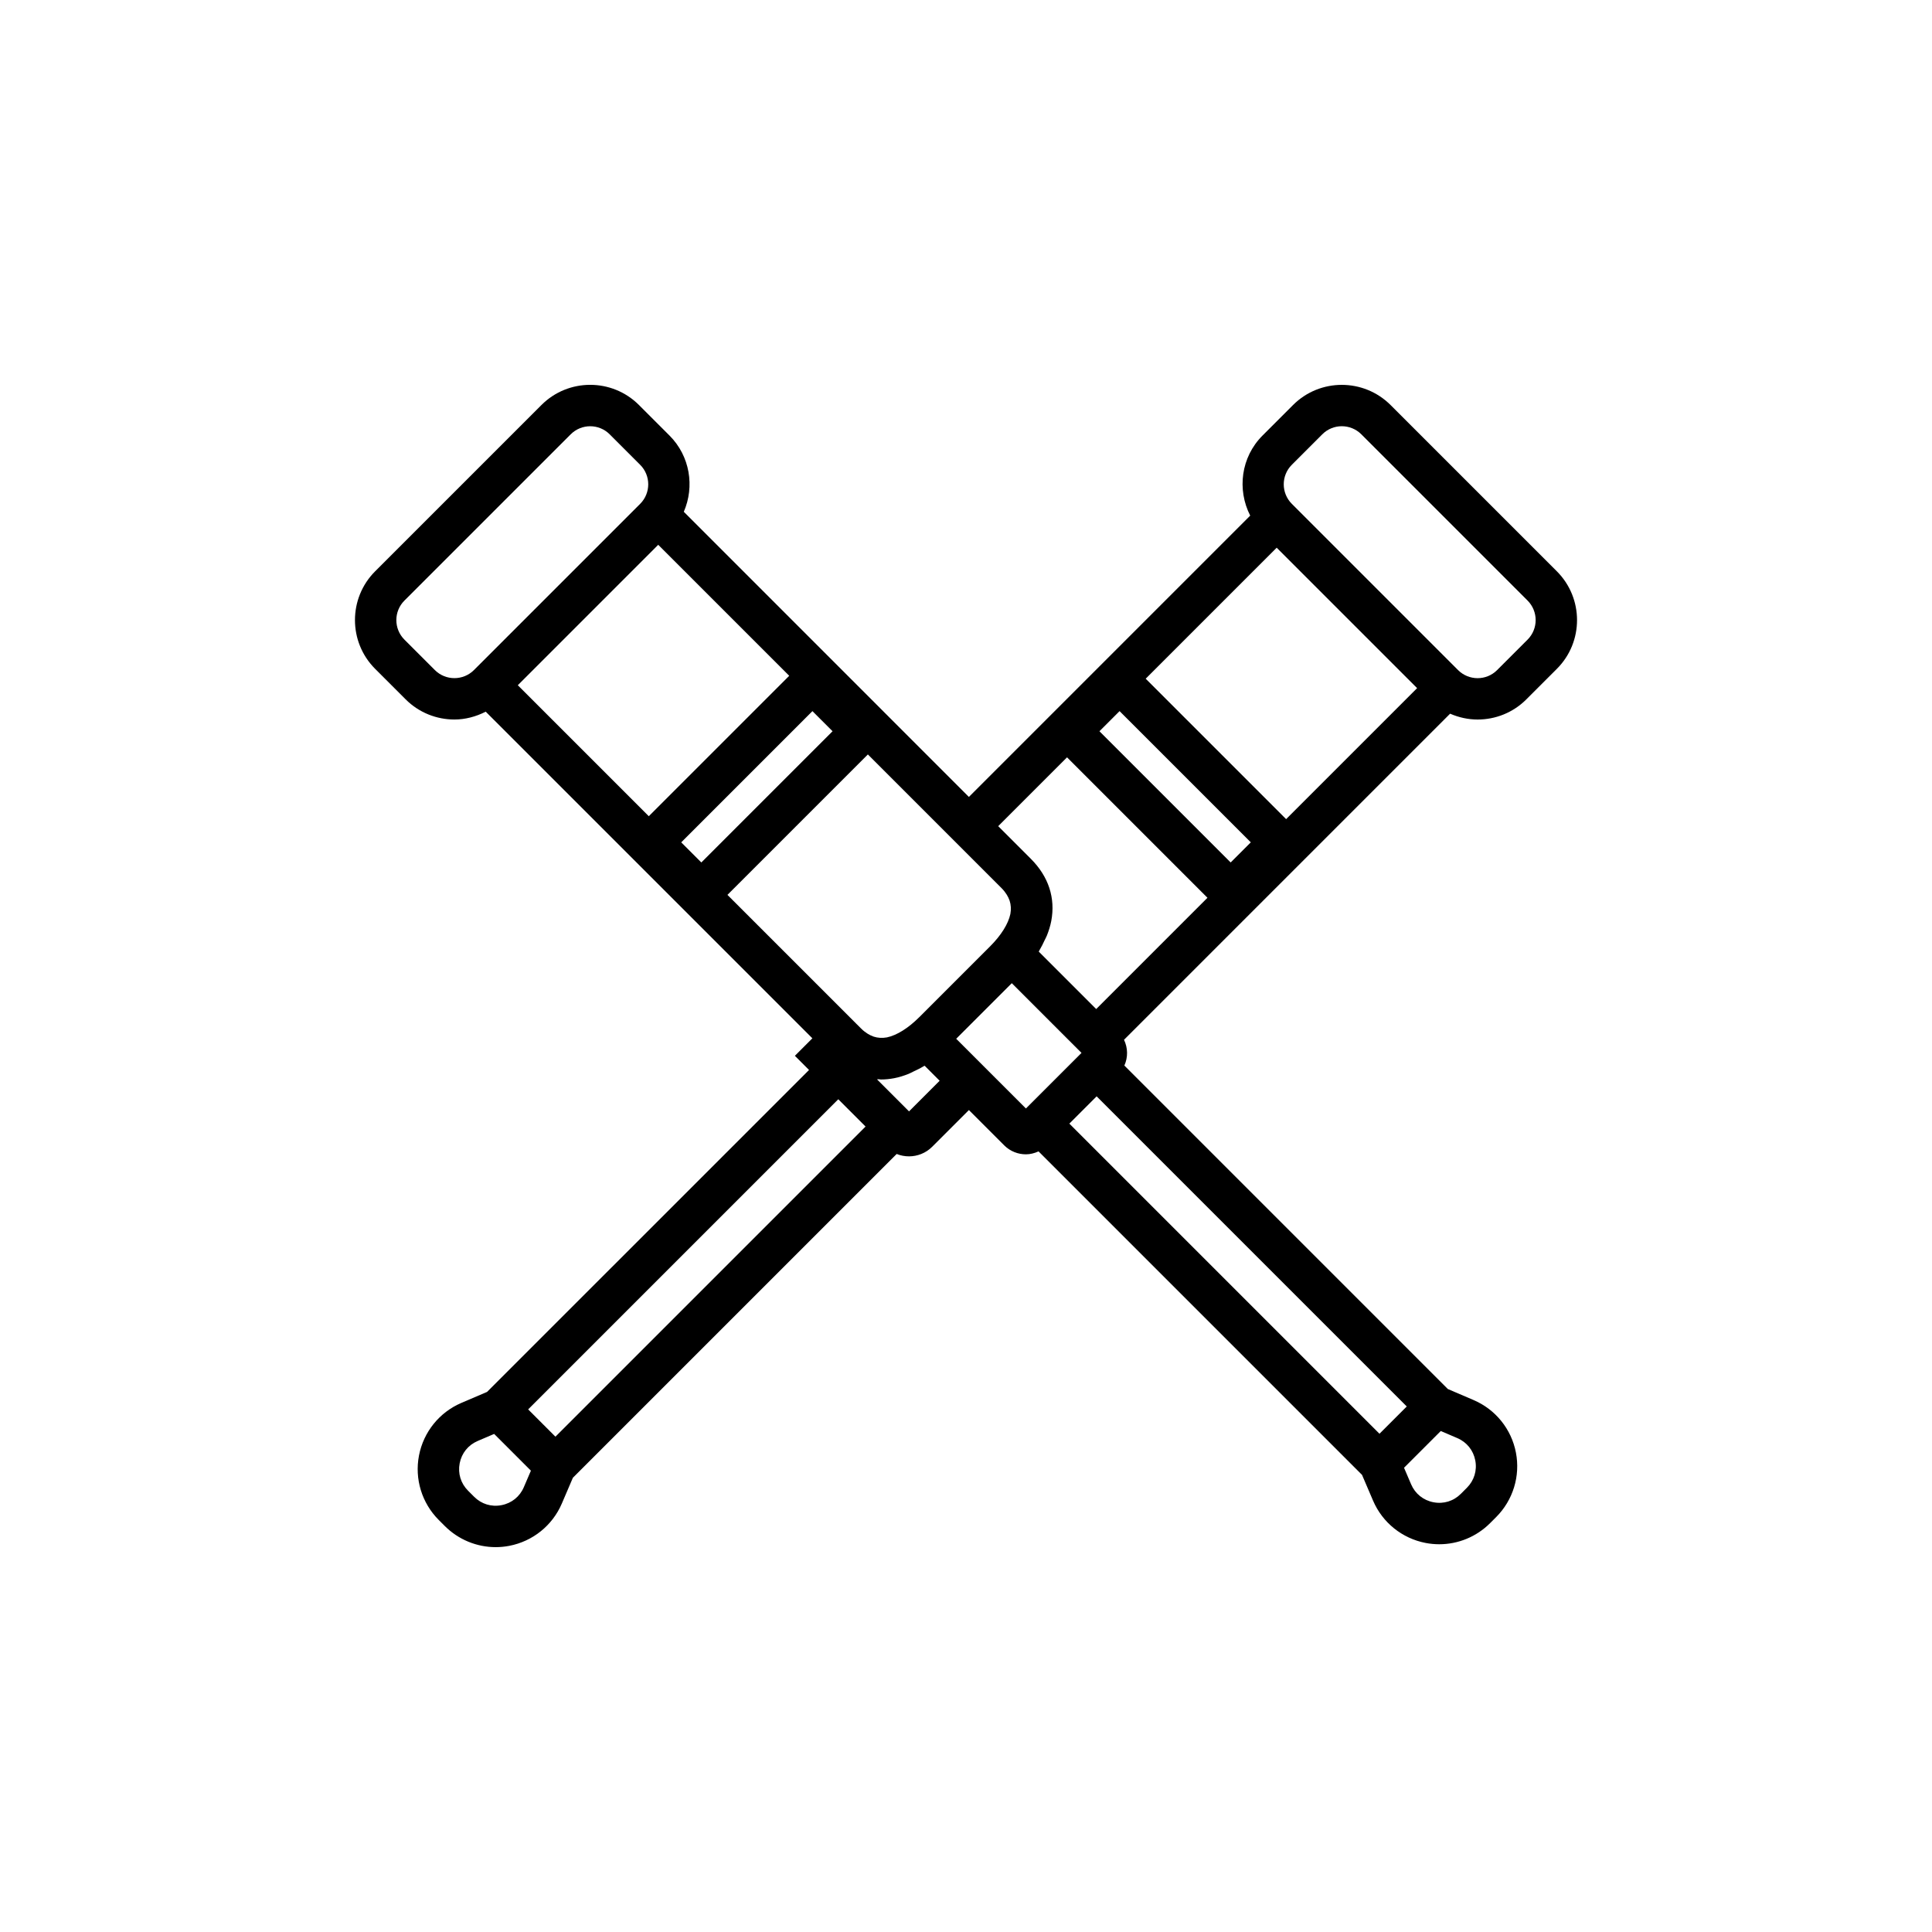 <?xml version="1.0" encoding="utf-8"?>
<!-- Generator: Adobe Illustrator 16.0.0, SVG Export Plug-In . SVG Version: 6.00 Build 0)  -->
<!DOCTYPE svg PUBLIC "-//W3C//DTD SVG 1.1//EN" "http://www.w3.org/Graphics/SVG/1.1/DTD/svg11.dtd">
<svg version="1.1" id="Capa_1" xmlns="http://www.w3.org/2000/svg" xmlns:xlink="http://www.w3.org/1999/xlink" x="0px" y="0px"
	 width="350px" height="350px" viewBox="0 0 350 350" enable-background="new 0 0 350 350" xml:space="preserve">
<path d="M282.041,103.501l-30.124-30.125c-4.88-4.872-12.8-4.872-17.671,0l-5.527,5.528c-3.926,3.926-4.632,9.81-2.231,14.505
	l-50.964,50.964l-51.647-51.658c1.984-4.572,1.136-10.084-2.595-13.815l-5.528-5.528c-4.872-4.871-12.795-4.875-17.667,0
	l-30.128,30.125c-4.871,4.875-4.871,12.799,0,17.67l5.528,5.528c2.434,2.434,5.636,3.652,8.832,3.652
	c1.958,0,3.893-0.51,5.674-1.421l59.177,59.173L144,191.27l2.565,2.565l-58.33,58.325l-4.669,1.998
	c-3.979,1.707-6.84,5.266-7.661,9.519c-0.821,4.253,0.521,8.617,3.581,11.681l1.099,1.1c2.472,2.468,5.791,3.821,9.21,3.821
	c0.825,0,1.65-0.079,2.471-0.236c4.253-0.821,7.812-3.683,9.518-7.665l1.999-4.665l58.66-58.659c0.712,0.288,1.47,0.431,2.228,0.431
	c1.519,0,3.045-0.577,4.204-1.736l6.653-6.652l6.408,6.409c1.08,1.072,2.498,1.611,3.919,1.611c0.788,0,1.557-0.201,2.288-0.532
	l58.603,58.604l1.999,4.669c1.706,3.979,5.265,6.841,9.518,7.661c0.821,0.158,1.646,0.237,2.472,0.237
	c3.42,0,6.738-1.351,9.21-3.822l1.1-1.099c3.06-3.064,4.402-7.433,3.581-11.685c-0.817-4.253-3.683-7.809-7.666-9.515l-4.665-1.999
	l-58.603-58.604c0.675-1.488,0.645-3.184-0.063-4.664l59.075-59.076c1.586,0.69,3.277,1.058,4.98,1.058
	c3.202,0,6.397-1.215,8.831-3.652l5.527-5.528C286.913,116.301,286.913,108.376,282.041,103.501z M222.947,156.243l-23.772-23.772
	l3.646-3.645l23.772,23.772L222.947,156.243z M193.303,137.2l25.44,25.44l-20.156,20.157l-4.696-4.695l-5.711-5.711
	c0.053-0.083,0.079-0.168,0.132-0.251c0.356-0.589,0.637-1.178,0.914-1.77c0.136-0.292,0.308-0.582,0.424-0.874
	c0.353-0.885,0.627-1.766,0.796-2.644c0.787-4.167-0.488-8.059-3.69-11.262l-5.921-5.922L193.303,137.2z M181.448,160.901
	c0.409,0.409,0.69,0.795,0.934,1.178c0.202,0.326,0.368,0.66,0.488,1.005c0.007,0.022,0.021,0.049,0.029,0.071
	c0.252,0.765,0.293,1.575,0.139,2.422c-0.375,1.781-1.661,3.848-3.656,5.847l-7.031,7.031l-5.82,5.82l0,0h-0.004
	c-1.995,1.995-4.061,3.277-5.842,3.656c-0.848,0.153-1.654,0.112-2.419-0.139c-0.03-0.012-0.064-0.03-0.098-0.042
	c-0.333-0.119-0.66-0.277-0.979-0.476c-0.383-0.244-0.776-0.528-1.185-0.941l-0.9-0.896l-23.322-23.322l25.441-25.441l12.998,12.998
	l0,0L181.448,160.901z M150.825,132.471l-23.772,23.772l-3.645-3.645l23.772-23.772L150.825,132.471z M78.789,121.397l-5.528-5.527
	c-1.946-1.95-1.946-5.115,0-7.065L103.39,78.68c0.975-0.975,2.254-1.462,3.529-1.462s2.558,0.487,3.529,1.462l5.527,5.527
	c1.946,1.95,1.946,5.115,0,7.065l-30.125,30.125C83.908,123.332,80.739,123.34,78.789,121.397z M119.245,98.694l23.731,23.731
	l-25.441,25.44l-23.73-23.73L119.245,98.694z M94.896,269.418c-0.735,1.717-2.209,2.902-4.042,3.255
	c-1.841,0.36-3.645-0.202-4.961-1.519l-1.099-1.099c-1.319-1.32-1.871-3.128-1.519-4.962c0.353-1.833,1.538-3.307,3.251-4.042
	l2.996-1.282l6.657,6.656L94.896,269.418z M100.622,260.268l-4.942-4.942l56.184-56.185l4.942,4.943L100.622,260.268z
	 M170.224,195.788l-5.546,5.551l-5.805-5.806c0.105,0.008,0.21-0.022,0.315-0.022c0.135,0.012,0.27,0.049,0.413,0.049
	c0.776,0,1.567-0.079,2.37-0.229c0.877-0.166,1.759-0.442,2.644-0.795c0.285-0.113,0.566-0.281,0.851-0.413
	c0.596-0.277,1.196-0.563,1.789-0.922c0.083-0.05,0.168-0.079,0.251-0.132l0.803,0.803L170.224,195.788z M173.225,188.183
	l4.429-4.429l5.64-5.64l12.631,12.63l-10.069,10.069L173.225,188.183z M267.259,264.562c0.356,1.834-0.203,3.646-1.52,4.965
	l-1.098,1.1c-1.32,1.319-3.125,1.874-4.962,1.519c-1.834-0.353-3.308-1.538-4.043-3.252l-1.282-2.995l6.656-6.657l2.993,1.282
	C265.717,261.258,266.905,262.731,267.259,264.562z M249.906,259.739l-56.184-56.185l4.942-4.942l56.185,56.184L249.906,259.739z
	 M232.993,148.394l-25.44-25.44l23.73-23.731l25.441,25.441L232.993,148.394z M276.739,115.87l-5.528,5.527
	c-1.95,1.954-5.115,1.939-7.065,0l-30.124-30.128c-1.946-1.95-1.946-5.115,0-7.065l5.527-5.528c1.954-1.954,5.119-1.946,7.065,0
	l30.125,30.125C278.685,110.754,278.685,113.919,276.739,115.87z"/>
</svg>
